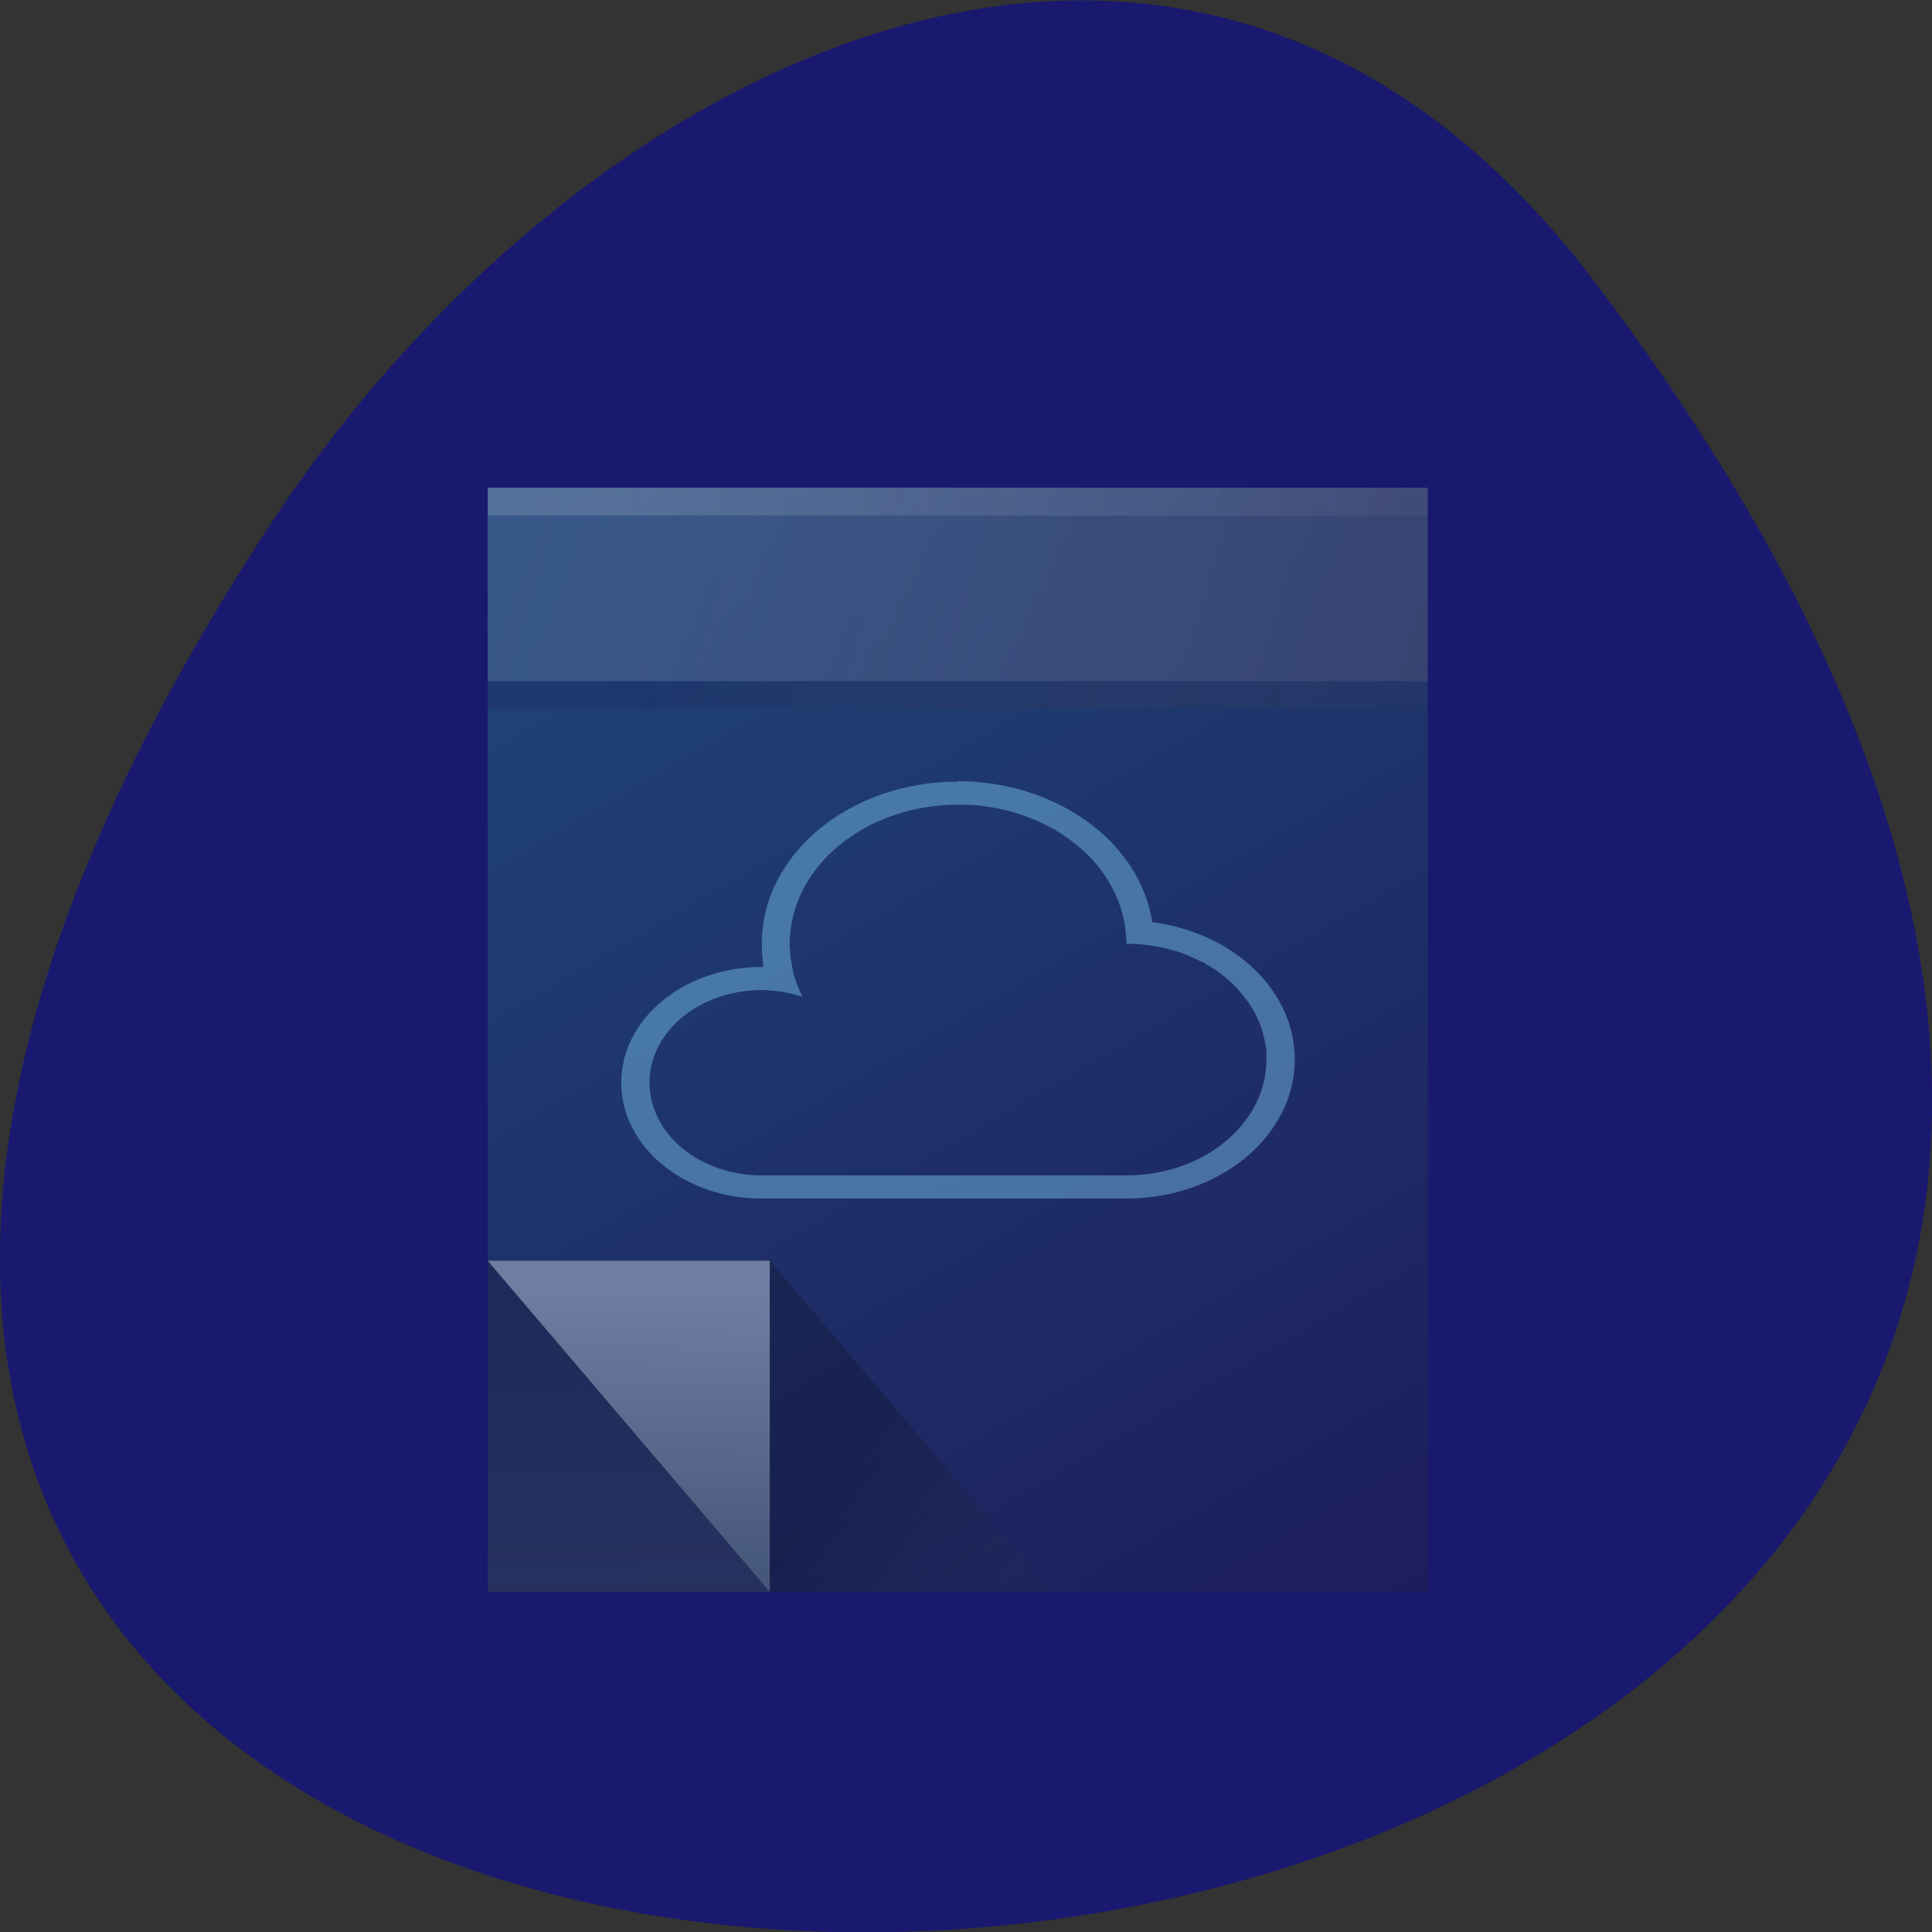 
<svg xmlns="http://www.w3.org/2000/svg" xmlns:xlink="http://www.w3.org/1999/xlink" width="16px" height="16px" viewBox="0 0 16 16" version="1.1">
<rect x="0" y="0" width="16" height="16" fill="#333333" stroke="none"/>
<defs>
<linearGradient id="linear0" gradientUnits="userSpaceOnUse" x1="393.74" y1="548.89" x2="393.57" y2="525.05" gradientTransform="matrix(0.195,0,0,0.229,-71.618,-111.131)">
<stop offset="0" style="stop-color:rgb(16.471%,20.784%,38.039%);stop-opacity:1;"/>
<stop offset="1" style="stop-color:rgb(9.804%,14.902%,33.725%);stop-opacity:1;"/>
</linearGradient>
<linearGradient id="linear1" gradientUnits="userSpaceOnUse" x1="406.57" y1="538.8" x2="429.12" y2="507.52" gradientTransform="matrix(-0.354,0,0,0.285,155.754,-140.399)">
<stop offset="0" style="stop-color:rgb(11.373%,11.373%,35.686%);stop-opacity:1;"/>
<stop offset="1" style="stop-color:rgb(12.157%,27.843%,47.059%);stop-opacity:1;"/>
</linearGradient>
<linearGradient id="linear2" gradientUnits="userSpaceOnUse" x1="433.32" y1="-516.3" x2="382.57" y2="-498.05" gradientTransform="matrix(0.195,0,0,-0.229,-71.618,-111.131)">
<stop offset="0" style="stop-color:rgb(21.176%,23.922%,40.784%);stop-opacity:1;"/>
<stop offset="1" style="stop-color:rgb(32.157%,44.706%,63.529%);stop-opacity:0.427;"/>
</linearGradient>
<linearGradient id="linear3" gradientUnits="userSpaceOnUse" x1="396.57" y1="544.05" x2="396.82" y2="532.05" gradientTransform="matrix(0.195,0,0,0.229,-71.618,-111.131)">
<stop offset="0" style="stop-color:rgb(24.314%,31.765%,44.706%);stop-opacity:1;"/>
<stop offset="1" style="stop-color:rgb(43.529%,49.02%,62.745%);stop-opacity:1;"/>
</linearGradient>
<linearGradient id="linear4" gradientUnits="userSpaceOnUse" x1="403.95" y1="537.42" x2="415.2" y2="547.55" gradientTransform="matrix(0.195,0,0,0.229,-71.618,-111.131)">
<stop offset="0" style="stop-color:rgb(0%,0%,0%);stop-opacity:0.2;"/>
<stop offset="1" style="stop-color:rgb(39.608%,36.078%,43.529%);stop-opacity:0;"/>
</linearGradient>
<linearGradient id="linear5" gradientUnits="userSpaceOnUse" x1="393.57" y1="0" x2="439.57" y2="0" gradientTransform="matrix(0.195,0,0,-0.229,-71.618,-111.131)">
<stop offset="0" style="stop-color:rgb(100%,100%,100%);stop-opacity:0.145;"/>
<stop offset="1" style="stop-color:rgb(100%,100%,100%);stop-opacity:0;"/>
</linearGradient>
<linearGradient id="linear6" gradientUnits="userSpaceOnUse" x1="394.57" y1="0" x2="435.57" y2="0" gradientTransform="matrix(0.195,0,0,-0.229,-71.618,-111.131)">
<stop offset="0" style="stop-color:rgb(4.314%,3.137%,30.588%);stop-opacity:0.145;"/>
<stop offset="1" style="stop-color:rgb(90.98%,56.078%,12.941%);stop-opacity:0;"/>
</linearGradient>
</defs>
<g id="surface1">
<path style=" stroke:none;fill-rule:nonzero;fill:rgb(9.804%,9.804%,43.922%);fill-opacity:1;" d="M 13.199 2.324 C 25.812 18.973 -8.902 21.336 2.238 4.344 C 4.777 0.469 9.859 -2.086 13.199 2.324 "/>
<path style=" stroke:none;fill-rule:nonzero;fill:url(#linear0);" d="M 6.375 13.184 L 4.039 13.184 L 4.039 10.441 L 6.57 10.211 Z M 6.375 13.184 "/>
<path style=" stroke:none;fill-rule:nonzero;fill:url(#linear1);" d="M 11.824 4.039 L 11.824 13.184 L 6.375 13.184 L 4.039 10.441 L 4.039 4.039 Z M 11.824 4.039 "/>
<path style=" stroke:none;fill-rule:nonzero;fill:url(#linear2);" d="M 4.039 5.641 L 11.824 5.641 L 11.824 4.039 L 4.039 4.039 Z M 4.039 5.641 "/>
<path style=" stroke:none;fill-rule:nonzero;fill:rgb(54.51%,86.667%,100%);fill-opacity:0.388;" d="M 7.934 6.473 C 7.035 6.473 6.309 7.074 6.309 7.816 C 6.309 7.879 6.312 7.941 6.324 8.008 C 6.32 8.008 6.312 8.008 6.309 8.008 C 5.664 8.008 5.145 8.438 5.145 8.965 C 5.145 9.496 5.664 9.926 6.309 9.926 L 9.328 9.926 C 10.098 9.926 10.723 9.41 10.723 8.773 C 10.723 8.207 10.223 7.727 9.543 7.637 C 9.438 6.969 8.75 6.473 7.934 6.469 Z M 7.934 6.664 C 7.98 6.664 8.027 6.664 8.074 6.668 C 8.305 6.688 8.527 6.754 8.719 6.863 C 8.723 6.863 8.723 6.863 8.723 6.863 C 8.836 6.93 8.938 7.008 9.027 7.098 C 9.172 7.25 9.27 7.434 9.309 7.625 C 9.32 7.688 9.328 7.75 9.328 7.816 C 9.406 7.816 9.484 7.82 9.559 7.836 C 9.598 7.84 9.633 7.848 9.672 7.859 C 9.707 7.867 9.746 7.879 9.781 7.891 C 9.816 7.902 9.852 7.918 9.887 7.934 C 9.918 7.949 9.953 7.965 9.984 7.98 C 9.984 7.984 9.984 7.984 9.984 7.984 C 10.016 8 10.047 8.02 10.078 8.039 C 10.105 8.062 10.137 8.082 10.16 8.105 C 10.215 8.152 10.266 8.203 10.305 8.258 C 10.328 8.285 10.348 8.312 10.363 8.34 C 10.383 8.367 10.398 8.398 10.41 8.426 C 10.426 8.457 10.438 8.488 10.449 8.52 C 10.457 8.551 10.465 8.582 10.473 8.613 C 10.48 8.645 10.484 8.676 10.488 8.707 C 10.488 8.73 10.488 8.754 10.488 8.773 C 10.488 9.305 9.969 9.734 9.328 9.734 L 6.309 9.734 C 5.793 9.734 5.379 9.391 5.379 8.965 C 5.379 8.941 5.379 8.914 5.383 8.891 C 5.43 8.5 5.828 8.199 6.309 8.199 C 6.332 8.199 6.355 8.199 6.375 8.203 C 6.469 8.207 6.559 8.227 6.645 8.254 C 6.609 8.184 6.582 8.109 6.566 8.035 C 6.559 8 6.555 7.969 6.547 7.938 C 6.547 7.93 6.547 7.922 6.547 7.914 C 6.543 7.883 6.539 7.848 6.539 7.816 C 6.539 7.777 6.543 7.738 6.547 7.703 C 6.617 7.113 7.219 6.664 7.934 6.664 Z M 7.934 6.664 "/>
<path style=" stroke:none;fill-rule:evenodd;fill:url(#linear3);" d="M 4.039 10.441 L 6.375 13.184 L 6.375 10.441 Z M 4.039 10.441 "/>
<path style=" stroke:none;fill-rule:evenodd;fill:url(#linear4);" d="M 8.711 13.184 L 6.375 10.441 L 6.375 13.184 Z M 8.711 13.184 "/>
<path style=" stroke:none;fill-rule:nonzero;fill:url(#linear5);" d="M 4.039 4.27 L 11.824 4.27 L 11.824 4.039 L 4.039 4.039 Z M 4.039 4.27 "/>
<path style=" stroke:none;fill-rule:nonzero;fill:url(#linear6);" d="M 4.039 5.867 L 11.824 5.867 L 11.824 5.641 L 4.039 5.641 Z M 4.039 5.867 "/>
</g>
</svg>
